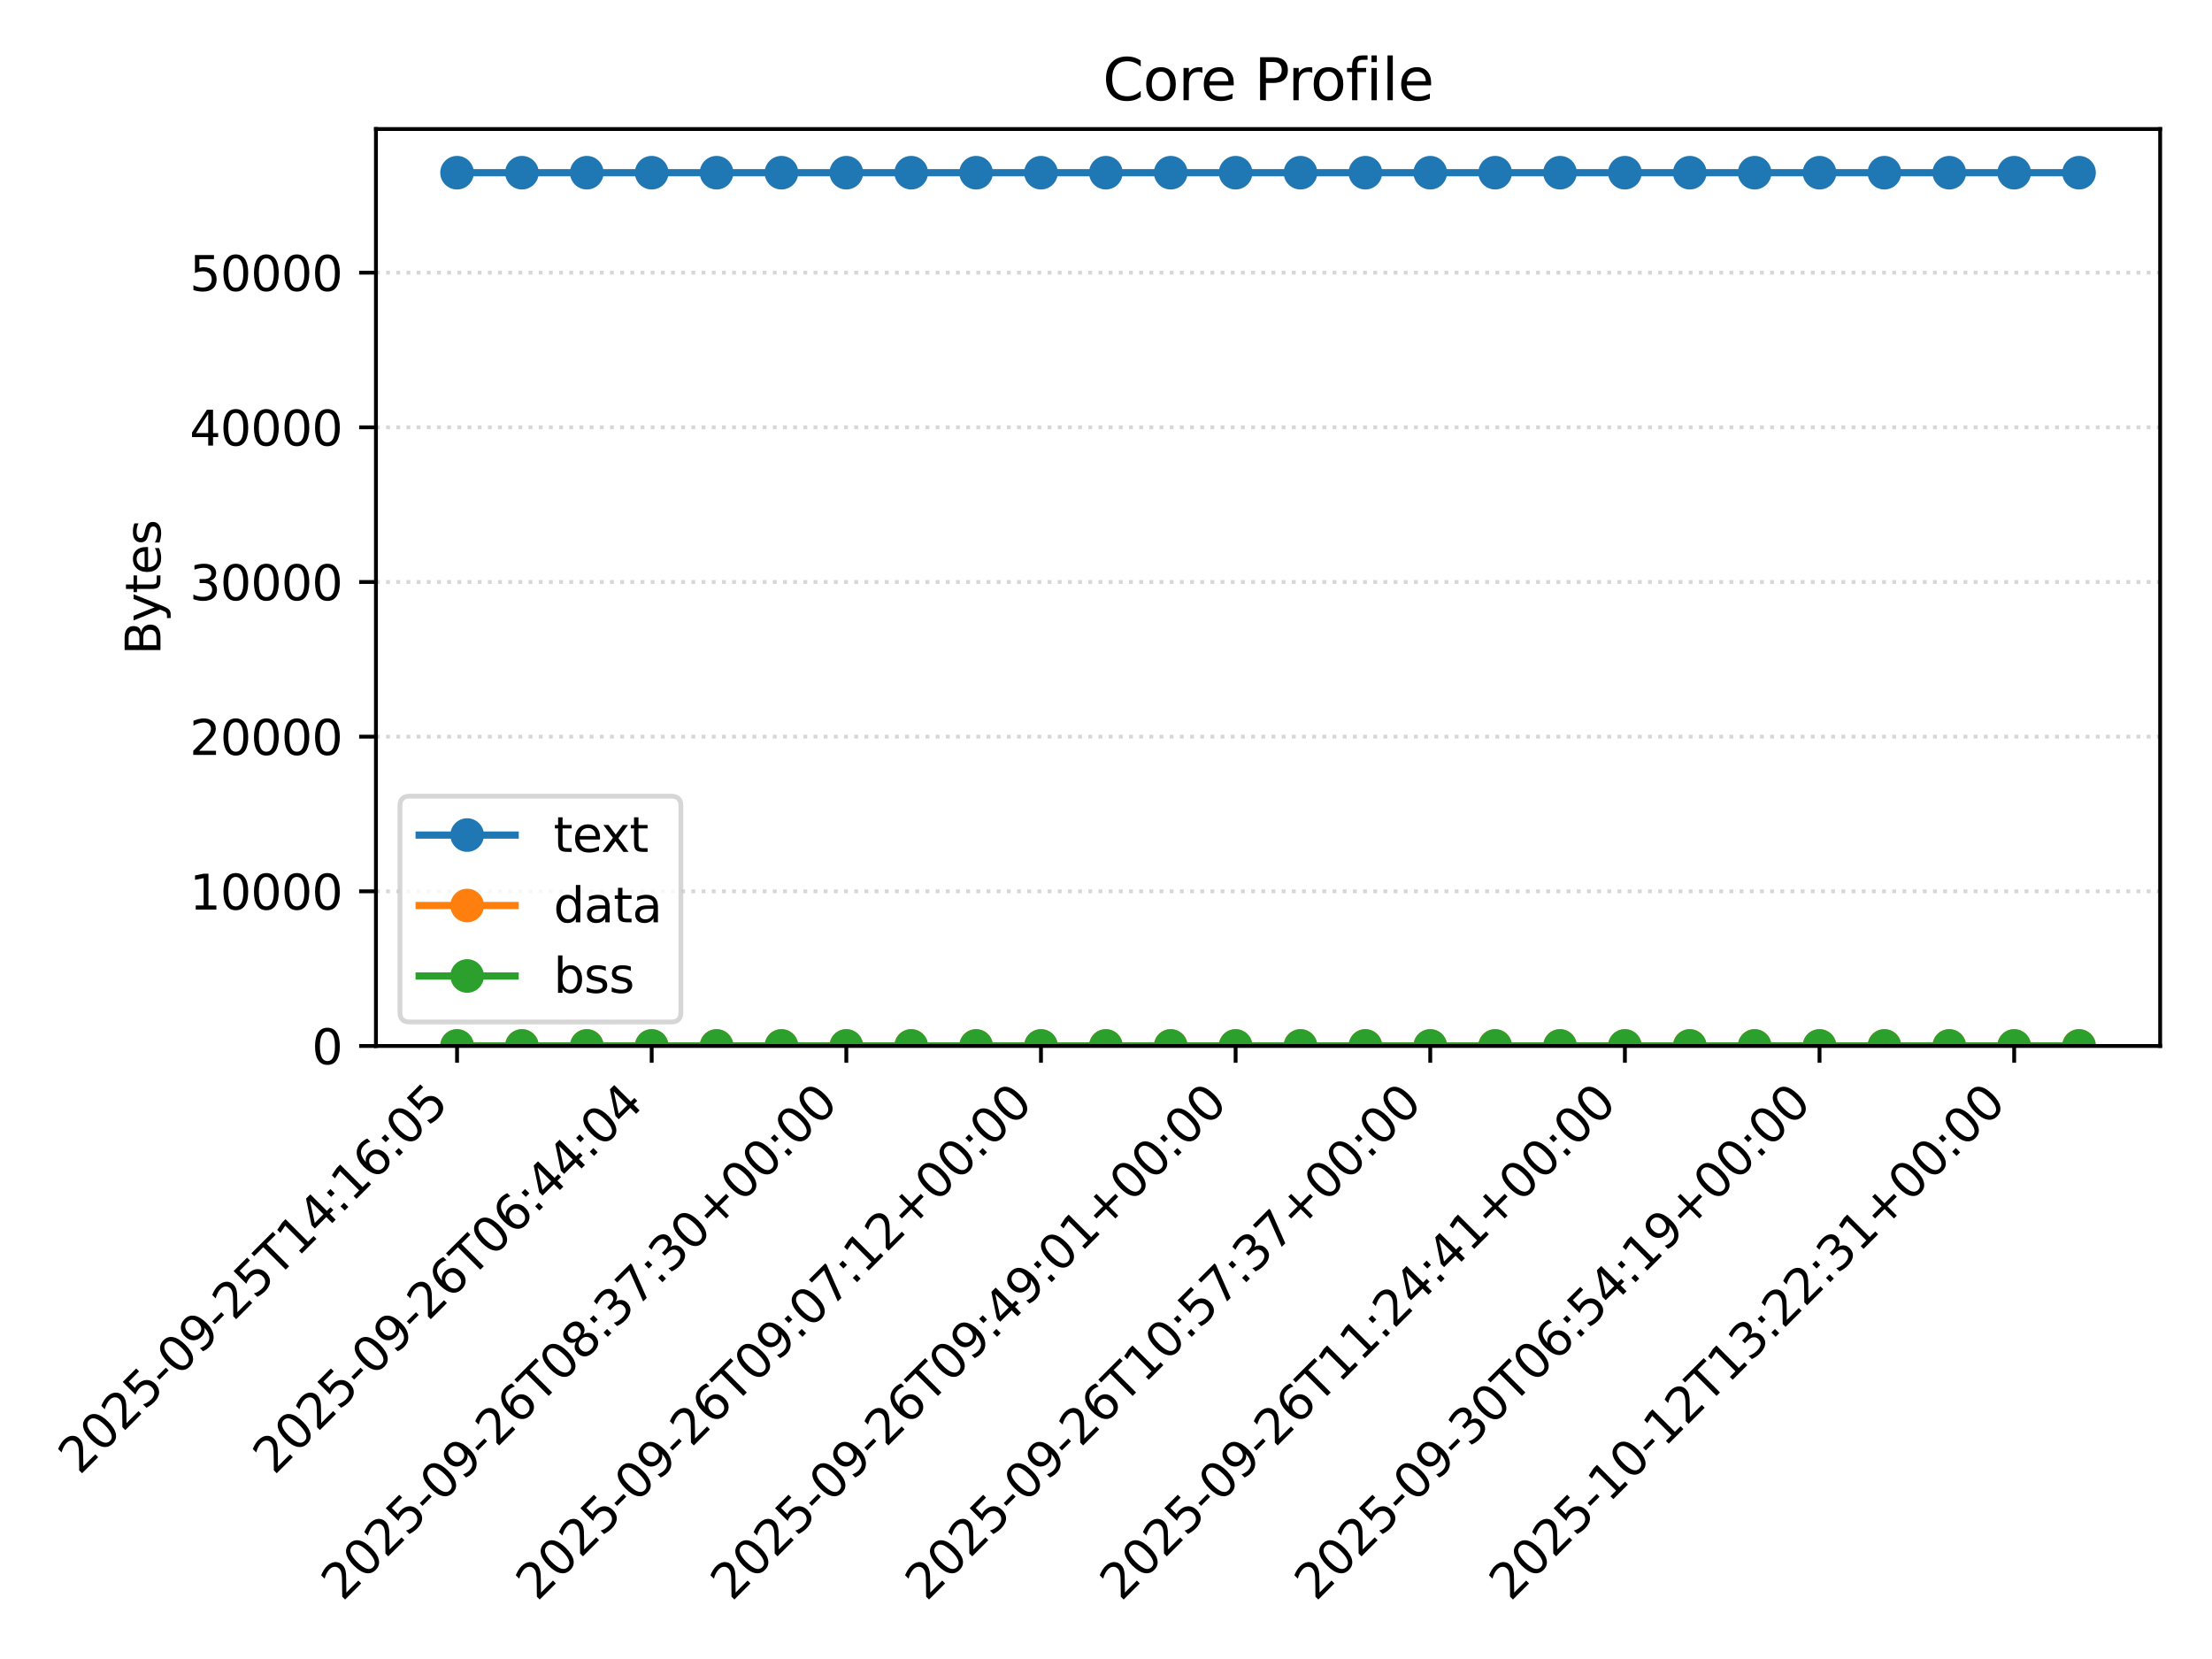 <?xml version="1.0" encoding="utf-8" standalone="no"?>
<!DOCTYPE svg PUBLIC "-//W3C//DTD SVG 1.1//EN"
  "http://www.w3.org/Graphics/SVG/1.1/DTD/svg11.dtd">
<svg xmlns:xlink="http://www.w3.org/1999/xlink" width="460.8pt" height="345.6pt" viewBox="0 0 460.8 345.6" xmlns="http://www.w3.org/2000/svg" version="1.1">
 <defs>
  <style type="text/css">*{stroke-linejoin: round; stroke-linecap: butt}</style>
 </defs>
 <g id="figure_1">
  <g id="patch_1">
   <path d="M 0 345.6 
L 460.8 345.6 
L 460.8 0 
L 0 0 
z
" style="fill: #ffffff"/>
  </g>
  <g id="axes_1">
   <g id="patch_2">
    <path d="M 78.317 217.894 
L 450 217.894 
L 450 26.88 
L 78.317 26.88 
z
" style="fill: #ffffff"/>
   </g>
   <g id="matplotlib.axis_1">
    <g id="xtick_1">
     <g id="line2d_1">
      <defs>
       <path id="mfecb066261" d="M 0 0 
L 0 3.5 
" style="stroke: #000000; stroke-width: 0.8"/>
      </defs>
      <g>
       <use xlink:href="#mfecb066261" x="95.212" y="217.894" style="stroke: #000000; stroke-width: 0.8"/>
      </g>
     </g>
     <g id="text_1">
      <!-- 2025-09-25T14:16:05 -->
      <g transform="translate(16.57 307.438) rotate(-45) scale(0.1 -0.1)">
       <defs>
        <path id="DejaVuSans-32" d="M 1228 531 
L 3431 531 
L 3431 0 
L 469 0 
L 469 531 
Q 828 903 1448 1529 
Q 2069 2156 2228 2338 
Q 2531 2678 2651 2914 
Q 2772 3150 2772 3378 
Q 2772 3750 2511 3984 
Q 2250 4219 1831 4219 
Q 1534 4219 1204 4116 
Q 875 4013 500 3803 
L 500 4441 
Q 881 4594 1212 4672 
Q 1544 4750 1819 4750 
Q 2544 4750 2975 4387 
Q 3406 4025 3406 3419 
Q 3406 3131 3298 2873 
Q 3191 2616 2906 2266 
Q 2828 2175 2409 1742 
Q 1991 1309 1228 531 
z
" transform="scale(0.016)"/>
        <path id="DejaVuSans-30" d="M 2034 4250 
Q 1547 4250 1301 3770 
Q 1056 3291 1056 2328 
Q 1056 1369 1301 889 
Q 1547 409 2034 409 
Q 2525 409 2770 889 
Q 3016 1369 3016 2328 
Q 3016 3291 2770 3770 
Q 2525 4250 2034 4250 
z
M 2034 4750 
Q 2819 4750 3233 4129 
Q 3647 3509 3647 2328 
Q 3647 1150 3233 529 
Q 2819 -91 2034 -91 
Q 1250 -91 836 529 
Q 422 1150 422 2328 
Q 422 3509 836 4129 
Q 1250 4750 2034 4750 
z
" transform="scale(0.016)"/>
        <path id="DejaVuSans-35" d="M 691 4666 
L 3169 4666 
L 3169 4134 
L 1269 4134 
L 1269 2991 
Q 1406 3038 1543 3061 
Q 1681 3084 1819 3084 
Q 2600 3084 3056 2656 
Q 3513 2228 3513 1497 
Q 3513 744 3044 326 
Q 2575 -91 1722 -91 
Q 1428 -91 1123 -41 
Q 819 9 494 109 
L 494 744 
Q 775 591 1075 516 
Q 1375 441 1709 441 
Q 2250 441 2565 725 
Q 2881 1009 2881 1497 
Q 2881 1984 2565 2268 
Q 2250 2553 1709 2553 
Q 1456 2553 1204 2497 
Q 953 2441 691 2322 
L 691 4666 
z
" transform="scale(0.016)"/>
        <path id="DejaVuSans-2d" d="M 313 2009 
L 1997 2009 
L 1997 1497 
L 313 1497 
L 313 2009 
z
" transform="scale(0.016)"/>
        <path id="DejaVuSans-39" d="M 703 97 
L 703 672 
Q 941 559 1184 500 
Q 1428 441 1663 441 
Q 2288 441 2617 861 
Q 2947 1281 2994 2138 
Q 2813 1869 2534 1725 
Q 2256 1581 1919 1581 
Q 1219 1581 811 2004 
Q 403 2428 403 3163 
Q 403 3881 828 4315 
Q 1253 4750 1959 4750 
Q 2769 4750 3195 4129 
Q 3622 3509 3622 2328 
Q 3622 1225 3098 567 
Q 2575 -91 1691 -91 
Q 1453 -91 1209 -44 
Q 966 3 703 97 
z
M 1959 2075 
Q 2384 2075 2632 2365 
Q 2881 2656 2881 3163 
Q 2881 3666 2632 3958 
Q 2384 4250 1959 4250 
Q 1534 4250 1286 3958 
Q 1038 3666 1038 3163 
Q 1038 2656 1286 2365 
Q 1534 2075 1959 2075 
z
" transform="scale(0.016)"/>
        <path id="DejaVuSans-54" d="M -19 4666 
L 3928 4666 
L 3928 4134 
L 2272 4134 
L 2272 0 
L 1638 0 
L 1638 4134 
L -19 4134 
L -19 4666 
z
" transform="scale(0.016)"/>
        <path id="DejaVuSans-31" d="M 794 531 
L 1825 531 
L 1825 4091 
L 703 3866 
L 703 4441 
L 1819 4666 
L 2450 4666 
L 2450 531 
L 3481 531 
L 3481 0 
L 794 0 
L 794 531 
z
" transform="scale(0.016)"/>
        <path id="DejaVuSans-34" d="M 2419 4116 
L 825 1625 
L 2419 1625 
L 2419 4116 
z
M 2253 4666 
L 3047 4666 
L 3047 1625 
L 3713 1625 
L 3713 1100 
L 3047 1100 
L 3047 0 
L 2419 0 
L 2419 1100 
L 313 1100 
L 313 1709 
L 2253 4666 
z
" transform="scale(0.016)"/>
        <path id="DejaVuSans-3a" d="M 750 794 
L 1409 794 
L 1409 0 
L 750 0 
L 750 794 
z
M 750 3309 
L 1409 3309 
L 1409 2516 
L 750 2516 
L 750 3309 
z
" transform="scale(0.016)"/>
        <path id="DejaVuSans-36" d="M 2113 2584 
Q 1688 2584 1439 2293 
Q 1191 2003 1191 1497 
Q 1191 994 1439 701 
Q 1688 409 2113 409 
Q 2538 409 2786 701 
Q 3034 994 3034 1497 
Q 3034 2003 2786 2293 
Q 2538 2584 2113 2584 
z
M 3366 4563 
L 3366 3988 
Q 3128 4100 2886 4159 
Q 2644 4219 2406 4219 
Q 1781 4219 1451 3797 
Q 1122 3375 1075 2522 
Q 1259 2794 1537 2939 
Q 1816 3084 2150 3084 
Q 2853 3084 3261 2657 
Q 3669 2231 3669 1497 
Q 3669 778 3244 343 
Q 2819 -91 2113 -91 
Q 1303 -91 875 529 
Q 447 1150 447 2328 
Q 447 3434 972 4092 
Q 1497 4750 2381 4750 
Q 2619 4750 2861 4703 
Q 3103 4656 3366 4563 
z
" transform="scale(0.016)"/>
       </defs>
       <use xlink:href="#DejaVuSans-32"/>
       <use xlink:href="#DejaVuSans-30" transform="translate(63.623 0)"/>
       <use xlink:href="#DejaVuSans-32" transform="translate(127.246 0)"/>
       <use xlink:href="#DejaVuSans-35" transform="translate(190.869 0)"/>
       <use xlink:href="#DejaVuSans-2d" transform="translate(254.492 0)"/>
       <use xlink:href="#DejaVuSans-30" transform="translate(290.576 0)"/>
       <use xlink:href="#DejaVuSans-39" transform="translate(354.199 0)"/>
       <use xlink:href="#DejaVuSans-2d" transform="translate(417.822 0)"/>
       <use xlink:href="#DejaVuSans-32" transform="translate(453.906 0)"/>
       <use xlink:href="#DejaVuSans-35" transform="translate(517.529 0)"/>
       <use xlink:href="#DejaVuSans-54" transform="translate(581.152 0)"/>
       <use xlink:href="#DejaVuSans-31" transform="translate(642.236 0)"/>
       <use xlink:href="#DejaVuSans-34" transform="translate(705.859 0)"/>
       <use xlink:href="#DejaVuSans-3a" transform="translate(769.482 0)"/>
       <use xlink:href="#DejaVuSans-31" transform="translate(803.174 0)"/>
       <use xlink:href="#DejaVuSans-36" transform="translate(866.797 0)"/>
       <use xlink:href="#DejaVuSans-3a" transform="translate(930.42 0)"/>
       <use xlink:href="#DejaVuSans-30" transform="translate(964.111 0)"/>
       <use xlink:href="#DejaVuSans-35" transform="translate(1027.734 0)"/>
      </g>
     </g>
    </g>
    <g id="xtick_2">
     <g id="line2d_2">
      <g>
       <use xlink:href="#mfecb066261" x="135.759" y="217.894" style="stroke: #000000; stroke-width: 0.8"/>
      </g>
     </g>
     <g id="text_2">
      <!-- 2025-09-26T06:44:04 -->
      <g transform="translate(57.118 307.438) rotate(-45) scale(0.1 -0.1)">
       <use xlink:href="#DejaVuSans-32"/>
       <use xlink:href="#DejaVuSans-30" transform="translate(63.623 0)"/>
       <use xlink:href="#DejaVuSans-32" transform="translate(127.246 0)"/>
       <use xlink:href="#DejaVuSans-35" transform="translate(190.869 0)"/>
       <use xlink:href="#DejaVuSans-2d" transform="translate(254.492 0)"/>
       <use xlink:href="#DejaVuSans-30" transform="translate(290.576 0)"/>
       <use xlink:href="#DejaVuSans-39" transform="translate(354.199 0)"/>
       <use xlink:href="#DejaVuSans-2d" transform="translate(417.822 0)"/>
       <use xlink:href="#DejaVuSans-32" transform="translate(453.906 0)"/>
       <use xlink:href="#DejaVuSans-36" transform="translate(517.529 0)"/>
       <use xlink:href="#DejaVuSans-54" transform="translate(581.152 0)"/>
       <use xlink:href="#DejaVuSans-30" transform="translate(642.236 0)"/>
       <use xlink:href="#DejaVuSans-36" transform="translate(705.859 0)"/>
       <use xlink:href="#DejaVuSans-3a" transform="translate(769.482 0)"/>
       <use xlink:href="#DejaVuSans-34" transform="translate(803.174 0)"/>
       <use xlink:href="#DejaVuSans-34" transform="translate(866.797 0)"/>
       <use xlink:href="#DejaVuSans-3a" transform="translate(930.42 0)"/>
       <use xlink:href="#DejaVuSans-30" transform="translate(964.111 0)"/>
       <use xlink:href="#DejaVuSans-34" transform="translate(1027.734 0)"/>
      </g>
     </g>
    </g>
    <g id="xtick_3">
     <g id="line2d_3">
      <g>
       <use xlink:href="#mfecb066261" x="176.306" y="217.894" style="stroke: #000000; stroke-width: 0.8"/>
      </g>
     </g>
     <g id="text_3">
      <!-- 2025-09-26T08:37:30+00:00 -->
      <g transform="translate(71.362 333.741) rotate(-45) scale(0.1 -0.1)">
       <defs>
        <path id="DejaVuSans-38" d="M 2034 2216 
Q 1584 2216 1326 1975 
Q 1069 1734 1069 1313 
Q 1069 891 1326 650 
Q 1584 409 2034 409 
Q 2484 409 2743 651 
Q 3003 894 3003 1313 
Q 3003 1734 2745 1975 
Q 2488 2216 2034 2216 
z
M 1403 2484 
Q 997 2584 770 2862 
Q 544 3141 544 3541 
Q 544 4100 942 4425 
Q 1341 4750 2034 4750 
Q 2731 4750 3128 4425 
Q 3525 4100 3525 3541 
Q 3525 3141 3298 2862 
Q 3072 2584 2669 2484 
Q 3125 2378 3379 2068 
Q 3634 1759 3634 1313 
Q 3634 634 3220 271 
Q 2806 -91 2034 -91 
Q 1263 -91 848 271 
Q 434 634 434 1313 
Q 434 1759 690 2068 
Q 947 2378 1403 2484 
z
M 1172 3481 
Q 1172 3119 1398 2916 
Q 1625 2713 2034 2713 
Q 2441 2713 2670 2916 
Q 2900 3119 2900 3481 
Q 2900 3844 2670 4047 
Q 2441 4250 2034 4250 
Q 1625 4250 1398 4047 
Q 1172 3844 1172 3481 
z
" transform="scale(0.016)"/>
        <path id="DejaVuSans-33" d="M 2597 2516 
Q 3050 2419 3304 2112 
Q 3559 1806 3559 1356 
Q 3559 666 3084 287 
Q 2609 -91 1734 -91 
Q 1441 -91 1130 -33 
Q 819 25 488 141 
L 488 750 
Q 750 597 1062 519 
Q 1375 441 1716 441 
Q 2309 441 2620 675 
Q 2931 909 2931 1356 
Q 2931 1769 2642 2001 
Q 2353 2234 1838 2234 
L 1294 2234 
L 1294 2753 
L 1863 2753 
Q 2328 2753 2575 2939 
Q 2822 3125 2822 3475 
Q 2822 3834 2567 4026 
Q 2313 4219 1838 4219 
Q 1578 4219 1281 4162 
Q 984 4106 628 3988 
L 628 4550 
Q 988 4650 1302 4700 
Q 1616 4750 1894 4750 
Q 2613 4750 3031 4423 
Q 3450 4097 3450 3541 
Q 3450 3153 3228 2886 
Q 3006 2619 2597 2516 
z
" transform="scale(0.016)"/>
        <path id="DejaVuSans-37" d="M 525 4666 
L 3525 4666 
L 3525 4397 
L 1831 0 
L 1172 0 
L 2766 4134 
L 525 4134 
L 525 4666 
z
" transform="scale(0.016)"/>
        <path id="DejaVuSans-2b" d="M 2944 4013 
L 2944 2272 
L 4684 2272 
L 4684 1741 
L 2944 1741 
L 2944 0 
L 2419 0 
L 2419 1741 
L 678 1741 
L 678 2272 
L 2419 2272 
L 2419 4013 
L 2944 4013 
z
" transform="scale(0.016)"/>
       </defs>
       <use xlink:href="#DejaVuSans-32"/>
       <use xlink:href="#DejaVuSans-30" transform="translate(63.623 0)"/>
       <use xlink:href="#DejaVuSans-32" transform="translate(127.246 0)"/>
       <use xlink:href="#DejaVuSans-35" transform="translate(190.869 0)"/>
       <use xlink:href="#DejaVuSans-2d" transform="translate(254.492 0)"/>
       <use xlink:href="#DejaVuSans-30" transform="translate(290.576 0)"/>
       <use xlink:href="#DejaVuSans-39" transform="translate(354.199 0)"/>
       <use xlink:href="#DejaVuSans-2d" transform="translate(417.822 0)"/>
       <use xlink:href="#DejaVuSans-32" transform="translate(453.906 0)"/>
       <use xlink:href="#DejaVuSans-36" transform="translate(517.529 0)"/>
       <use xlink:href="#DejaVuSans-54" transform="translate(581.152 0)"/>
       <use xlink:href="#DejaVuSans-30" transform="translate(642.236 0)"/>
       <use xlink:href="#DejaVuSans-38" transform="translate(705.859 0)"/>
       <use xlink:href="#DejaVuSans-3a" transform="translate(769.482 0)"/>
       <use xlink:href="#DejaVuSans-33" transform="translate(803.174 0)"/>
       <use xlink:href="#DejaVuSans-37" transform="translate(866.797 0)"/>
       <use xlink:href="#DejaVuSans-3a" transform="translate(930.42 0)"/>
       <use xlink:href="#DejaVuSans-33" transform="translate(964.111 0)"/>
       <use xlink:href="#DejaVuSans-30" transform="translate(1027.734 0)"/>
       <use xlink:href="#DejaVuSans-2b" transform="translate(1091.357 0)"/>
       <use xlink:href="#DejaVuSans-30" transform="translate(1175.146 0)"/>
       <use xlink:href="#DejaVuSans-30" transform="translate(1238.77 0)"/>
       <use xlink:href="#DejaVuSans-3a" transform="translate(1302.393 0)"/>
       <use xlink:href="#DejaVuSans-30" transform="translate(1336.084 0)"/>
       <use xlink:href="#DejaVuSans-30" transform="translate(1399.707 0)"/>
      </g>
     </g>
    </g>
    <g id="xtick_4">
     <g id="line2d_4">
      <g>
       <use xlink:href="#mfecb066261" x="216.853" y="217.894" style="stroke: #000000; stroke-width: 0.8"/>
      </g>
     </g>
     <g id="text_4">
      <!-- 2025-09-26T09:07:12+00:00 -->
      <g transform="translate(111.909 333.741) rotate(-45) scale(0.1 -0.1)">
       <use xlink:href="#DejaVuSans-32"/>
       <use xlink:href="#DejaVuSans-30" transform="translate(63.623 0)"/>
       <use xlink:href="#DejaVuSans-32" transform="translate(127.246 0)"/>
       <use xlink:href="#DejaVuSans-35" transform="translate(190.869 0)"/>
       <use xlink:href="#DejaVuSans-2d" transform="translate(254.492 0)"/>
       <use xlink:href="#DejaVuSans-30" transform="translate(290.576 0)"/>
       <use xlink:href="#DejaVuSans-39" transform="translate(354.199 0)"/>
       <use xlink:href="#DejaVuSans-2d" transform="translate(417.822 0)"/>
       <use xlink:href="#DejaVuSans-32" transform="translate(453.906 0)"/>
       <use xlink:href="#DejaVuSans-36" transform="translate(517.529 0)"/>
       <use xlink:href="#DejaVuSans-54" transform="translate(581.152 0)"/>
       <use xlink:href="#DejaVuSans-30" transform="translate(642.236 0)"/>
       <use xlink:href="#DejaVuSans-39" transform="translate(705.859 0)"/>
       <use xlink:href="#DejaVuSans-3a" transform="translate(769.482 0)"/>
       <use xlink:href="#DejaVuSans-30" transform="translate(803.174 0)"/>
       <use xlink:href="#DejaVuSans-37" transform="translate(866.797 0)"/>
       <use xlink:href="#DejaVuSans-3a" transform="translate(930.42 0)"/>
       <use xlink:href="#DejaVuSans-31" transform="translate(964.111 0)"/>
       <use xlink:href="#DejaVuSans-32" transform="translate(1027.734 0)"/>
       <use xlink:href="#DejaVuSans-2b" transform="translate(1091.357 0)"/>
       <use xlink:href="#DejaVuSans-30" transform="translate(1175.146 0)"/>
       <use xlink:href="#DejaVuSans-30" transform="translate(1238.77 0)"/>
       <use xlink:href="#DejaVuSans-3a" transform="translate(1302.393 0)"/>
       <use xlink:href="#DejaVuSans-30" transform="translate(1336.084 0)"/>
       <use xlink:href="#DejaVuSans-30" transform="translate(1399.707 0)"/>
      </g>
     </g>
    </g>
    <g id="xtick_5">
     <g id="line2d_5">
      <g>
       <use xlink:href="#mfecb066261" x="257.401" y="217.894" style="stroke: #000000; stroke-width: 0.8"/>
      </g>
     </g>
     <g id="text_5">
      <!-- 2025-09-26T09:49:01+00:00 -->
      <g transform="translate(152.456 333.741) rotate(-45) scale(0.1 -0.1)">
       <use xlink:href="#DejaVuSans-32"/>
       <use xlink:href="#DejaVuSans-30" transform="translate(63.623 0)"/>
       <use xlink:href="#DejaVuSans-32" transform="translate(127.246 0)"/>
       <use xlink:href="#DejaVuSans-35" transform="translate(190.869 0)"/>
       <use xlink:href="#DejaVuSans-2d" transform="translate(254.492 0)"/>
       <use xlink:href="#DejaVuSans-30" transform="translate(290.576 0)"/>
       <use xlink:href="#DejaVuSans-39" transform="translate(354.199 0)"/>
       <use xlink:href="#DejaVuSans-2d" transform="translate(417.822 0)"/>
       <use xlink:href="#DejaVuSans-32" transform="translate(453.906 0)"/>
       <use xlink:href="#DejaVuSans-36" transform="translate(517.529 0)"/>
       <use xlink:href="#DejaVuSans-54" transform="translate(581.152 0)"/>
       <use xlink:href="#DejaVuSans-30" transform="translate(642.236 0)"/>
       <use xlink:href="#DejaVuSans-39" transform="translate(705.859 0)"/>
       <use xlink:href="#DejaVuSans-3a" transform="translate(769.482 0)"/>
       <use xlink:href="#DejaVuSans-34" transform="translate(803.174 0)"/>
       <use xlink:href="#DejaVuSans-39" transform="translate(866.797 0)"/>
       <use xlink:href="#DejaVuSans-3a" transform="translate(930.42 0)"/>
       <use xlink:href="#DejaVuSans-30" transform="translate(964.111 0)"/>
       <use xlink:href="#DejaVuSans-31" transform="translate(1027.734 0)"/>
       <use xlink:href="#DejaVuSans-2b" transform="translate(1091.357 0)"/>
       <use xlink:href="#DejaVuSans-30" transform="translate(1175.146 0)"/>
       <use xlink:href="#DejaVuSans-30" transform="translate(1238.77 0)"/>
       <use xlink:href="#DejaVuSans-3a" transform="translate(1302.393 0)"/>
       <use xlink:href="#DejaVuSans-30" transform="translate(1336.084 0)"/>
       <use xlink:href="#DejaVuSans-30" transform="translate(1399.707 0)"/>
      </g>
     </g>
    </g>
    <g id="xtick_6">
     <g id="line2d_6">
      <g>
       <use xlink:href="#mfecb066261" x="297.948" y="217.894" style="stroke: #000000; stroke-width: 0.8"/>
      </g>
     </g>
     <g id="text_6">
      <!-- 2025-09-26T10:57:37+00:00 -->
      <g transform="translate(193.003 333.741) rotate(-45) scale(0.1 -0.1)">
       <use xlink:href="#DejaVuSans-32"/>
       <use xlink:href="#DejaVuSans-30" transform="translate(63.623 0)"/>
       <use xlink:href="#DejaVuSans-32" transform="translate(127.246 0)"/>
       <use xlink:href="#DejaVuSans-35" transform="translate(190.869 0)"/>
       <use xlink:href="#DejaVuSans-2d" transform="translate(254.492 0)"/>
       <use xlink:href="#DejaVuSans-30" transform="translate(290.576 0)"/>
       <use xlink:href="#DejaVuSans-39" transform="translate(354.199 0)"/>
       <use xlink:href="#DejaVuSans-2d" transform="translate(417.822 0)"/>
       <use xlink:href="#DejaVuSans-32" transform="translate(453.906 0)"/>
       <use xlink:href="#DejaVuSans-36" transform="translate(517.529 0)"/>
       <use xlink:href="#DejaVuSans-54" transform="translate(581.152 0)"/>
       <use xlink:href="#DejaVuSans-31" transform="translate(642.236 0)"/>
       <use xlink:href="#DejaVuSans-30" transform="translate(705.859 0)"/>
       <use xlink:href="#DejaVuSans-3a" transform="translate(769.482 0)"/>
       <use xlink:href="#DejaVuSans-35" transform="translate(803.174 0)"/>
       <use xlink:href="#DejaVuSans-37" transform="translate(866.797 0)"/>
       <use xlink:href="#DejaVuSans-3a" transform="translate(930.42 0)"/>
       <use xlink:href="#DejaVuSans-33" transform="translate(964.111 0)"/>
       <use xlink:href="#DejaVuSans-37" transform="translate(1027.734 0)"/>
       <use xlink:href="#DejaVuSans-2b" transform="translate(1091.357 0)"/>
       <use xlink:href="#DejaVuSans-30" transform="translate(1175.146 0)"/>
       <use xlink:href="#DejaVuSans-30" transform="translate(1238.77 0)"/>
       <use xlink:href="#DejaVuSans-3a" transform="translate(1302.393 0)"/>
       <use xlink:href="#DejaVuSans-30" transform="translate(1336.084 0)"/>
       <use xlink:href="#DejaVuSans-30" transform="translate(1399.707 0)"/>
      </g>
     </g>
    </g>
    <g id="xtick_7">
     <g id="line2d_7">
      <g>
       <use xlink:href="#mfecb066261" x="338.495" y="217.894" style="stroke: #000000; stroke-width: 0.8"/>
      </g>
     </g>
     <g id="text_7">
      <!-- 2025-09-26T11:24:41+00:00 -->
      <g transform="translate(233.551 333.741) rotate(-45) scale(0.1 -0.1)">
       <use xlink:href="#DejaVuSans-32"/>
       <use xlink:href="#DejaVuSans-30" transform="translate(63.623 0)"/>
       <use xlink:href="#DejaVuSans-32" transform="translate(127.246 0)"/>
       <use xlink:href="#DejaVuSans-35" transform="translate(190.869 0)"/>
       <use xlink:href="#DejaVuSans-2d" transform="translate(254.492 0)"/>
       <use xlink:href="#DejaVuSans-30" transform="translate(290.576 0)"/>
       <use xlink:href="#DejaVuSans-39" transform="translate(354.199 0)"/>
       <use xlink:href="#DejaVuSans-2d" transform="translate(417.822 0)"/>
       <use xlink:href="#DejaVuSans-32" transform="translate(453.906 0)"/>
       <use xlink:href="#DejaVuSans-36" transform="translate(517.529 0)"/>
       <use xlink:href="#DejaVuSans-54" transform="translate(581.152 0)"/>
       <use xlink:href="#DejaVuSans-31" transform="translate(642.236 0)"/>
       <use xlink:href="#DejaVuSans-31" transform="translate(705.859 0)"/>
       <use xlink:href="#DejaVuSans-3a" transform="translate(769.482 0)"/>
       <use xlink:href="#DejaVuSans-32" transform="translate(803.174 0)"/>
       <use xlink:href="#DejaVuSans-34" transform="translate(866.797 0)"/>
       <use xlink:href="#DejaVuSans-3a" transform="translate(930.42 0)"/>
       <use xlink:href="#DejaVuSans-34" transform="translate(964.111 0)"/>
       <use xlink:href="#DejaVuSans-31" transform="translate(1027.734 0)"/>
       <use xlink:href="#DejaVuSans-2b" transform="translate(1091.357 0)"/>
       <use xlink:href="#DejaVuSans-30" transform="translate(1175.146 0)"/>
       <use xlink:href="#DejaVuSans-30" transform="translate(1238.77 0)"/>
       <use xlink:href="#DejaVuSans-3a" transform="translate(1302.393 0)"/>
       <use xlink:href="#DejaVuSans-30" transform="translate(1336.084 0)"/>
       <use xlink:href="#DejaVuSans-30" transform="translate(1399.707 0)"/>
      </g>
     </g>
    </g>
    <g id="xtick_8">
     <g id="line2d_8">
      <g>
       <use xlink:href="#mfecb066261" x="379.042" y="217.894" style="stroke: #000000; stroke-width: 0.8"/>
      </g>
     </g>
     <g id="text_8">
      <!-- 2025-09-30T06:54:19+00:00 -->
      <g transform="translate(274.098 333.741) rotate(-45) scale(0.1 -0.1)">
       <use xlink:href="#DejaVuSans-32"/>
       <use xlink:href="#DejaVuSans-30" transform="translate(63.623 0)"/>
       <use xlink:href="#DejaVuSans-32" transform="translate(127.246 0)"/>
       <use xlink:href="#DejaVuSans-35" transform="translate(190.869 0)"/>
       <use xlink:href="#DejaVuSans-2d" transform="translate(254.492 0)"/>
       <use xlink:href="#DejaVuSans-30" transform="translate(290.576 0)"/>
       <use xlink:href="#DejaVuSans-39" transform="translate(354.199 0)"/>
       <use xlink:href="#DejaVuSans-2d" transform="translate(417.822 0)"/>
       <use xlink:href="#DejaVuSans-33" transform="translate(453.906 0)"/>
       <use xlink:href="#DejaVuSans-30" transform="translate(517.529 0)"/>
       <use xlink:href="#DejaVuSans-54" transform="translate(581.152 0)"/>
       <use xlink:href="#DejaVuSans-30" transform="translate(642.236 0)"/>
       <use xlink:href="#DejaVuSans-36" transform="translate(705.859 0)"/>
       <use xlink:href="#DejaVuSans-3a" transform="translate(769.482 0)"/>
       <use xlink:href="#DejaVuSans-35" transform="translate(803.174 0)"/>
       <use xlink:href="#DejaVuSans-34" transform="translate(866.797 0)"/>
       <use xlink:href="#DejaVuSans-3a" transform="translate(930.42 0)"/>
       <use xlink:href="#DejaVuSans-31" transform="translate(964.111 0)"/>
       <use xlink:href="#DejaVuSans-39" transform="translate(1027.734 0)"/>
       <use xlink:href="#DejaVuSans-2b" transform="translate(1091.357 0)"/>
       <use xlink:href="#DejaVuSans-30" transform="translate(1175.146 0)"/>
       <use xlink:href="#DejaVuSans-30" transform="translate(1238.77 0)"/>
       <use xlink:href="#DejaVuSans-3a" transform="translate(1302.393 0)"/>
       <use xlink:href="#DejaVuSans-30" transform="translate(1336.084 0)"/>
       <use xlink:href="#DejaVuSans-30" transform="translate(1399.707 0)"/>
      </g>
     </g>
    </g>
    <g id="xtick_9">
     <g id="line2d_9">
      <g>
       <use xlink:href="#mfecb066261" x="419.59" y="217.894" style="stroke: #000000; stroke-width: 0.8"/>
      </g>
     </g>
     <g id="text_9">
      <!-- 2025-10-12T13:22:31+00:00 -->
      <g transform="translate(314.645 333.741) rotate(-45) scale(0.1 -0.1)">
       <use xlink:href="#DejaVuSans-32"/>
       <use xlink:href="#DejaVuSans-30" transform="translate(63.623 0)"/>
       <use xlink:href="#DejaVuSans-32" transform="translate(127.246 0)"/>
       <use xlink:href="#DejaVuSans-35" transform="translate(190.869 0)"/>
       <use xlink:href="#DejaVuSans-2d" transform="translate(254.492 0)"/>
       <use xlink:href="#DejaVuSans-31" transform="translate(290.576 0)"/>
       <use xlink:href="#DejaVuSans-30" transform="translate(354.199 0)"/>
       <use xlink:href="#DejaVuSans-2d" transform="translate(417.822 0)"/>
       <use xlink:href="#DejaVuSans-31" transform="translate(453.906 0)"/>
       <use xlink:href="#DejaVuSans-32" transform="translate(517.529 0)"/>
       <use xlink:href="#DejaVuSans-54" transform="translate(581.152 0)"/>
       <use xlink:href="#DejaVuSans-31" transform="translate(642.236 0)"/>
       <use xlink:href="#DejaVuSans-33" transform="translate(705.859 0)"/>
       <use xlink:href="#DejaVuSans-3a" transform="translate(769.482 0)"/>
       <use xlink:href="#DejaVuSans-32" transform="translate(803.174 0)"/>
       <use xlink:href="#DejaVuSans-32" transform="translate(866.797 0)"/>
       <use xlink:href="#DejaVuSans-3a" transform="translate(930.42 0)"/>
       <use xlink:href="#DejaVuSans-33" transform="translate(964.111 0)"/>
       <use xlink:href="#DejaVuSans-31" transform="translate(1027.734 0)"/>
       <use xlink:href="#DejaVuSans-2b" transform="translate(1091.357 0)"/>
       <use xlink:href="#DejaVuSans-30" transform="translate(1175.146 0)"/>
       <use xlink:href="#DejaVuSans-30" transform="translate(1238.77 0)"/>
       <use xlink:href="#DejaVuSans-3a" transform="translate(1302.393 0)"/>
       <use xlink:href="#DejaVuSans-30" transform="translate(1336.084 0)"/>
       <use xlink:href="#DejaVuSans-30" transform="translate(1399.707 0)"/>
      </g>
     </g>
    </g>
   </g>
   <g id="matplotlib.axis_2">
    <g id="ytick_1">
     <g id="line2d_10">
      <path d="M 78.317 217.894 
L 450 217.894 
" clip-path="url(#pbc6b14c893)" style="fill: none; stroke-dasharray: 0.8,1.32; stroke-dashoffset: 0; stroke: #b0b0b0; stroke-opacity: 0.5; stroke-width: 0.8"/>
     </g>
     <g id="line2d_11">
      <defs>
       <path id="m76e9ab114f" d="M 0 0 
L -3.5 0 
" style="stroke: #000000; stroke-width: 0.8"/>
      </defs>
      <g>
       <use xlink:href="#m76e9ab114f" x="78.317" y="217.894" style="stroke: #000000; stroke-width: 0.8"/>
      </g>
     </g>
     <g id="text_10">
      <!-- 0 -->
      <g transform="translate(64.954 221.694) scale(0.1 -0.1)">
       <use xlink:href="#DejaVuSans-30"/>
      </g>
     </g>
    </g>
    <g id="ytick_2">
     <g id="line2d_12">
      <path d="M 78.317 185.676 
L 450 185.676 
" clip-path="url(#pbc6b14c893)" style="fill: none; stroke-dasharray: 0.8,1.32; stroke-dashoffset: 0; stroke: #b0b0b0; stroke-opacity: 0.5; stroke-width: 0.8"/>
     </g>
     <g id="line2d_13">
      <g>
       <use xlink:href="#m76e9ab114f" x="78.317" y="185.676" style="stroke: #000000; stroke-width: 0.8"/>
      </g>
     </g>
     <g id="text_11">
      <!-- 10000 -->
      <g transform="translate(39.505 189.475) scale(0.1 -0.1)">
       <use xlink:href="#DejaVuSans-31"/>
       <use xlink:href="#DejaVuSans-30" transform="translate(63.623 0)"/>
       <use xlink:href="#DejaVuSans-30" transform="translate(127.246 0)"/>
       <use xlink:href="#DejaVuSans-30" transform="translate(190.869 0)"/>
       <use xlink:href="#DejaVuSans-30" transform="translate(254.492 0)"/>
      </g>
     </g>
    </g>
    <g id="ytick_3">
     <g id="line2d_14">
      <path d="M 78.317 153.457 
L 450 153.457 
" clip-path="url(#pbc6b14c893)" style="fill: none; stroke-dasharray: 0.8,1.32; stroke-dashoffset: 0; stroke: #b0b0b0; stroke-opacity: 0.5; stroke-width: 0.8"/>
     </g>
     <g id="line2d_15">
      <g>
       <use xlink:href="#m76e9ab114f" x="78.317" y="153.457" style="stroke: #000000; stroke-width: 0.8"/>
      </g>
     </g>
     <g id="text_12">
      <!-- 20000 -->
      <g transform="translate(39.505 157.257) scale(0.1 -0.1)">
       <use xlink:href="#DejaVuSans-32"/>
       <use xlink:href="#DejaVuSans-30" transform="translate(63.623 0)"/>
       <use xlink:href="#DejaVuSans-30" transform="translate(127.246 0)"/>
       <use xlink:href="#DejaVuSans-30" transform="translate(190.869 0)"/>
       <use xlink:href="#DejaVuSans-30" transform="translate(254.492 0)"/>
      </g>
     </g>
    </g>
    <g id="ytick_4">
     <g id="line2d_16">
      <path d="M 78.317 121.239 
L 450 121.239 
" clip-path="url(#pbc6b14c893)" style="fill: none; stroke-dasharray: 0.8,1.32; stroke-dashoffset: 0; stroke: #b0b0b0; stroke-opacity: 0.5; stroke-width: 0.8"/>
     </g>
     <g id="line2d_17">
      <g>
       <use xlink:href="#m76e9ab114f" x="78.317" y="121.239" style="stroke: #000000; stroke-width: 0.8"/>
      </g>
     </g>
     <g id="text_13">
      <!-- 30000 -->
      <g transform="translate(39.505 125.038) scale(0.1 -0.1)">
       <use xlink:href="#DejaVuSans-33"/>
       <use xlink:href="#DejaVuSans-30" transform="translate(63.623 0)"/>
       <use xlink:href="#DejaVuSans-30" transform="translate(127.246 0)"/>
       <use xlink:href="#DejaVuSans-30" transform="translate(190.869 0)"/>
       <use xlink:href="#DejaVuSans-30" transform="translate(254.492 0)"/>
      </g>
     </g>
    </g>
    <g id="ytick_5">
     <g id="line2d_18">
      <path d="M 78.317 89.02 
L 450 89.02 
" clip-path="url(#pbc6b14c893)" style="fill: none; stroke-dasharray: 0.8,1.32; stroke-dashoffset: 0; stroke: #b0b0b0; stroke-opacity: 0.5; stroke-width: 0.8"/>
     </g>
     <g id="line2d_19">
      <g>
       <use xlink:href="#m76e9ab114f" x="78.317" y="89.02" style="stroke: #000000; stroke-width: 0.8"/>
      </g>
     </g>
     <g id="text_14">
      <!-- 40000 -->
      <g transform="translate(39.505 92.82) scale(0.1 -0.1)">
       <use xlink:href="#DejaVuSans-34"/>
       <use xlink:href="#DejaVuSans-30" transform="translate(63.623 0)"/>
       <use xlink:href="#DejaVuSans-30" transform="translate(127.246 0)"/>
       <use xlink:href="#DejaVuSans-30" transform="translate(190.869 0)"/>
       <use xlink:href="#DejaVuSans-30" transform="translate(254.492 0)"/>
      </g>
     </g>
    </g>
    <g id="ytick_6">
     <g id="line2d_20">
      <path d="M 78.317 56.802 
L 450 56.802 
" clip-path="url(#pbc6b14c893)" style="fill: none; stroke-dasharray: 0.8,1.32; stroke-dashoffset: 0; stroke: #b0b0b0; stroke-opacity: 0.5; stroke-width: 0.8"/>
     </g>
     <g id="line2d_21">
      <g>
       <use xlink:href="#m76e9ab114f" x="78.317" y="56.802" style="stroke: #000000; stroke-width: 0.8"/>
      </g>
     </g>
     <g id="text_15">
      <!-- 50000 -->
      <g transform="translate(39.505 60.601) scale(0.1 -0.1)">
       <use xlink:href="#DejaVuSans-35"/>
       <use xlink:href="#DejaVuSans-30" transform="translate(63.623 0)"/>
       <use xlink:href="#DejaVuSans-30" transform="translate(127.246 0)"/>
       <use xlink:href="#DejaVuSans-30" transform="translate(190.869 0)"/>
       <use xlink:href="#DejaVuSans-30" transform="translate(254.492 0)"/>
      </g>
     </g>
    </g>
    <g id="text_16">
     <!-- Bytes -->
     <g transform="translate(33.425 136.418) rotate(-90) scale(0.1 -0.1)">
      <defs>
       <path id="DejaVuSans-42" d="M 1259 2228 
L 1259 519 
L 2272 519 
Q 2781 519 3026 730 
Q 3272 941 3272 1375 
Q 3272 1813 3026 2020 
Q 2781 2228 2272 2228 
L 1259 2228 
z
M 1259 4147 
L 1259 2741 
L 2194 2741 
Q 2656 2741 2882 2914 
Q 3109 3088 3109 3444 
Q 3109 3797 2882 3972 
Q 2656 4147 2194 4147 
L 1259 4147 
z
M 628 4666 
L 2241 4666 
Q 2963 4666 3353 4366 
Q 3744 4066 3744 3513 
Q 3744 3084 3544 2831 
Q 3344 2578 2956 2516 
Q 3422 2416 3680 2098 
Q 3938 1781 3938 1306 
Q 3938 681 3513 340 
Q 3088 0 2303 0 
L 628 0 
L 628 4666 
z
" transform="scale(0.016)"/>
       <path id="DejaVuSans-79" d="M 2059 -325 
Q 1816 -950 1584 -1140 
Q 1353 -1331 966 -1331 
L 506 -1331 
L 506 -850 
L 844 -850 
Q 1081 -850 1212 -737 
Q 1344 -625 1503 -206 
L 1606 56 
L 191 3500 
L 800 3500 
L 1894 763 
L 2988 3500 
L 3597 3500 
L 2059 -325 
z
" transform="scale(0.016)"/>
       <path id="DejaVuSans-74" d="M 1172 4494 
L 1172 3500 
L 2356 3500 
L 2356 3053 
L 1172 3053 
L 1172 1153 
Q 1172 725 1289 603 
Q 1406 481 1766 481 
L 2356 481 
L 2356 0 
L 1766 0 
Q 1100 0 847 248 
Q 594 497 594 1153 
L 594 3053 
L 172 3053 
L 172 3500 
L 594 3500 
L 594 4494 
L 1172 4494 
z
" transform="scale(0.016)"/>
       <path id="DejaVuSans-65" d="M 3597 1894 
L 3597 1613 
L 953 1613 
Q 991 1019 1311 708 
Q 1631 397 2203 397 
Q 2534 397 2845 478 
Q 3156 559 3463 722 
L 3463 178 
Q 3153 47 2828 -22 
Q 2503 -91 2169 -91 
Q 1331 -91 842 396 
Q 353 884 353 1716 
Q 353 2575 817 3079 
Q 1281 3584 2069 3584 
Q 2775 3584 3186 3129 
Q 3597 2675 3597 1894 
z
M 3022 2063 
Q 3016 2534 2758 2815 
Q 2500 3097 2075 3097 
Q 1594 3097 1305 2825 
Q 1016 2553 972 2059 
L 3022 2063 
z
" transform="scale(0.016)"/>
       <path id="DejaVuSans-73" d="M 2834 3397 
L 2834 2853 
Q 2591 2978 2328 3040 
Q 2066 3103 1784 3103 
Q 1356 3103 1142 2972 
Q 928 2841 928 2578 
Q 928 2378 1081 2264 
Q 1234 2150 1697 2047 
L 1894 2003 
Q 2506 1872 2764 1633 
Q 3022 1394 3022 966 
Q 3022 478 2636 193 
Q 2250 -91 1575 -91 
Q 1294 -91 989 -36 
Q 684 19 347 128 
L 347 722 
Q 666 556 975 473 
Q 1284 391 1588 391 
Q 1994 391 2212 530 
Q 2431 669 2431 922 
Q 2431 1156 2273 1281 
Q 2116 1406 1581 1522 
L 1381 1569 
Q 847 1681 609 1914 
Q 372 2147 372 2553 
Q 372 3047 722 3315 
Q 1072 3584 1716 3584 
Q 2034 3584 2315 3537 
Q 2597 3491 2834 3397 
z
" transform="scale(0.016)"/>
      </defs>
      <use xlink:href="#DejaVuSans-42"/>
      <use xlink:href="#DejaVuSans-79" transform="translate(68.604 0)"/>
      <use xlink:href="#DejaVuSans-74" transform="translate(127.783 0)"/>
      <use xlink:href="#DejaVuSans-65" transform="translate(166.992 0)"/>
      <use xlink:href="#DejaVuSans-73" transform="translate(228.516 0)"/>
     </g>
    </g>
   </g>
   <g id="line2d_22">
    <path d="M 95.212 35.976 
L 108.727 35.976 
L 122.243 35.976 
L 135.759 35.976 
L 149.275 35.976 
L 162.79 35.976 
L 176.306 35.976 
L 189.822 35.976 
L 203.338 35.976 
L 216.853 35.976 
L 230.369 35.976 
L 243.885 35.976 
L 257.401 35.976 
L 270.916 35.976 
L 284.432 35.976 
L 297.948 35.976 
L 311.464 35.976 
L 324.979 35.976 
L 338.495 35.976 
L 352.011 35.976 
L 365.527 35.976 
L 379.042 35.976 
L 392.558 35.976 
L 406.074 35.976 
L 419.59 35.976 
L 433.105 35.976 
" clip-path="url(#pbc6b14c893)" style="fill: none; stroke: #1f77b4; stroke-width: 1.5; stroke-linecap: square"/>
    <defs>
     <path id="mc0c3a24adf" d="M 0 3 
C 0.796 3 1.559 2.684 2.121 2.121 
C 2.684 1.559 3 0.796 3 0 
C 3 -0.796 2.684 -1.559 2.121 -2.121 
C 1.559 -2.684 0.796 -3 0 -3 
C -0.796 -3 -1.559 -2.684 -2.121 -2.121 
C -2.684 -1.559 -3 -0.796 -3 0 
C -3 0.796 -2.684 1.559 -2.121 2.121 
C -1.559 2.684 -0.796 3 0 3 
z
" style="stroke: #1f77b4"/>
    </defs>
    <g clip-path="url(#pbc6b14c893)">
     <use xlink:href="#mc0c3a24adf" x="95.212" y="35.976" style="fill: #1f77b4; stroke: #1f77b4"/>
     <use xlink:href="#mc0c3a24adf" x="108.727" y="35.976" style="fill: #1f77b4; stroke: #1f77b4"/>
     <use xlink:href="#mc0c3a24adf" x="122.243" y="35.976" style="fill: #1f77b4; stroke: #1f77b4"/>
     <use xlink:href="#mc0c3a24adf" x="135.759" y="35.976" style="fill: #1f77b4; stroke: #1f77b4"/>
     <use xlink:href="#mc0c3a24adf" x="149.275" y="35.976" style="fill: #1f77b4; stroke: #1f77b4"/>
     <use xlink:href="#mc0c3a24adf" x="162.79" y="35.976" style="fill: #1f77b4; stroke: #1f77b4"/>
     <use xlink:href="#mc0c3a24adf" x="176.306" y="35.976" style="fill: #1f77b4; stroke: #1f77b4"/>
     <use xlink:href="#mc0c3a24adf" x="189.822" y="35.976" style="fill: #1f77b4; stroke: #1f77b4"/>
     <use xlink:href="#mc0c3a24adf" x="203.338" y="35.976" style="fill: #1f77b4; stroke: #1f77b4"/>
     <use xlink:href="#mc0c3a24adf" x="216.853" y="35.976" style="fill: #1f77b4; stroke: #1f77b4"/>
     <use xlink:href="#mc0c3a24adf" x="230.369" y="35.976" style="fill: #1f77b4; stroke: #1f77b4"/>
     <use xlink:href="#mc0c3a24adf" x="243.885" y="35.976" style="fill: #1f77b4; stroke: #1f77b4"/>
     <use xlink:href="#mc0c3a24adf" x="257.401" y="35.976" style="fill: #1f77b4; stroke: #1f77b4"/>
     <use xlink:href="#mc0c3a24adf" x="270.916" y="35.976" style="fill: #1f77b4; stroke: #1f77b4"/>
     <use xlink:href="#mc0c3a24adf" x="284.432" y="35.976" style="fill: #1f77b4; stroke: #1f77b4"/>
     <use xlink:href="#mc0c3a24adf" x="297.948" y="35.976" style="fill: #1f77b4; stroke: #1f77b4"/>
     <use xlink:href="#mc0c3a24adf" x="311.464" y="35.976" style="fill: #1f77b4; stroke: #1f77b4"/>
     <use xlink:href="#mc0c3a24adf" x="324.979" y="35.976" style="fill: #1f77b4; stroke: #1f77b4"/>
     <use xlink:href="#mc0c3a24adf" x="338.495" y="35.976" style="fill: #1f77b4; stroke: #1f77b4"/>
     <use xlink:href="#mc0c3a24adf" x="352.011" y="35.976" style="fill: #1f77b4; stroke: #1f77b4"/>
     <use xlink:href="#mc0c3a24adf" x="365.527" y="35.976" style="fill: #1f77b4; stroke: #1f77b4"/>
     <use xlink:href="#mc0c3a24adf" x="379.042" y="35.976" style="fill: #1f77b4; stroke: #1f77b4"/>
     <use xlink:href="#mc0c3a24adf" x="392.558" y="35.976" style="fill: #1f77b4; stroke: #1f77b4"/>
     <use xlink:href="#mc0c3a24adf" x="406.074" y="35.976" style="fill: #1f77b4; stroke: #1f77b4"/>
     <use xlink:href="#mc0c3a24adf" x="419.59" y="35.976" style="fill: #1f77b4; stroke: #1f77b4"/>
     <use xlink:href="#mc0c3a24adf" x="433.105" y="35.976" style="fill: #1f77b4; stroke: #1f77b4"/>
    </g>
   </g>
   <g id="line2d_23">
    <path d="M 95.212 217.894 
L 108.727 217.894 
L 122.243 217.894 
L 135.759 217.894 
L 149.275 217.894 
L 162.79 217.894 
L 176.306 217.894 
L 189.822 217.894 
L 203.338 217.894 
L 216.853 217.894 
L 230.369 217.894 
L 243.885 217.894 
L 257.401 217.894 
L 270.916 217.894 
L 284.432 217.894 
L 297.948 217.894 
L 311.464 217.894 
L 324.979 217.894 
L 338.495 217.894 
L 352.011 217.894 
L 365.527 217.894 
L 379.042 217.894 
L 392.558 217.894 
L 406.074 217.894 
L 419.59 217.894 
L 433.105 217.894 
" clip-path="url(#pbc6b14c893)" style="fill: none; stroke: #ff7f0e; stroke-width: 1.5; stroke-linecap: square"/>
    <defs>
     <path id="m7ab2008fff" d="M 0 3 
C 0.796 3 1.559 2.684 2.121 2.121 
C 2.684 1.559 3 0.796 3 0 
C 3 -0.796 2.684 -1.559 2.121 -2.121 
C 1.559 -2.684 0.796 -3 0 -3 
C -0.796 -3 -1.559 -2.684 -2.121 -2.121 
C -2.684 -1.559 -3 -0.796 -3 0 
C -3 0.796 -2.684 1.559 -2.121 2.121 
C -1.559 2.684 -0.796 3 0 3 
z
" style="stroke: #ff7f0e"/>
    </defs>
    <g clip-path="url(#pbc6b14c893)">
     <use xlink:href="#m7ab2008fff" x="95.212" y="217.894" style="fill: #ff7f0e; stroke: #ff7f0e"/>
     <use xlink:href="#m7ab2008fff" x="108.727" y="217.894" style="fill: #ff7f0e; stroke: #ff7f0e"/>
     <use xlink:href="#m7ab2008fff" x="122.243" y="217.894" style="fill: #ff7f0e; stroke: #ff7f0e"/>
     <use xlink:href="#m7ab2008fff" x="135.759" y="217.894" style="fill: #ff7f0e; stroke: #ff7f0e"/>
     <use xlink:href="#m7ab2008fff" x="149.275" y="217.894" style="fill: #ff7f0e; stroke: #ff7f0e"/>
     <use xlink:href="#m7ab2008fff" x="162.79" y="217.894" style="fill: #ff7f0e; stroke: #ff7f0e"/>
     <use xlink:href="#m7ab2008fff" x="176.306" y="217.894" style="fill: #ff7f0e; stroke: #ff7f0e"/>
     <use xlink:href="#m7ab2008fff" x="189.822" y="217.894" style="fill: #ff7f0e; stroke: #ff7f0e"/>
     <use xlink:href="#m7ab2008fff" x="203.338" y="217.894" style="fill: #ff7f0e; stroke: #ff7f0e"/>
     <use xlink:href="#m7ab2008fff" x="216.853" y="217.894" style="fill: #ff7f0e; stroke: #ff7f0e"/>
     <use xlink:href="#m7ab2008fff" x="230.369" y="217.894" style="fill: #ff7f0e; stroke: #ff7f0e"/>
     <use xlink:href="#m7ab2008fff" x="243.885" y="217.894" style="fill: #ff7f0e; stroke: #ff7f0e"/>
     <use xlink:href="#m7ab2008fff" x="257.401" y="217.894" style="fill: #ff7f0e; stroke: #ff7f0e"/>
     <use xlink:href="#m7ab2008fff" x="270.916" y="217.894" style="fill: #ff7f0e; stroke: #ff7f0e"/>
     <use xlink:href="#m7ab2008fff" x="284.432" y="217.894" style="fill: #ff7f0e; stroke: #ff7f0e"/>
     <use xlink:href="#m7ab2008fff" x="297.948" y="217.894" style="fill: #ff7f0e; stroke: #ff7f0e"/>
     <use xlink:href="#m7ab2008fff" x="311.464" y="217.894" style="fill: #ff7f0e; stroke: #ff7f0e"/>
     <use xlink:href="#m7ab2008fff" x="324.979" y="217.894" style="fill: #ff7f0e; stroke: #ff7f0e"/>
     <use xlink:href="#m7ab2008fff" x="338.495" y="217.894" style="fill: #ff7f0e; stroke: #ff7f0e"/>
     <use xlink:href="#m7ab2008fff" x="352.011" y="217.894" style="fill: #ff7f0e; stroke: #ff7f0e"/>
     <use xlink:href="#m7ab2008fff" x="365.527" y="217.894" style="fill: #ff7f0e; stroke: #ff7f0e"/>
     <use xlink:href="#m7ab2008fff" x="379.042" y="217.894" style="fill: #ff7f0e; stroke: #ff7f0e"/>
     <use xlink:href="#m7ab2008fff" x="392.558" y="217.894" style="fill: #ff7f0e; stroke: #ff7f0e"/>
     <use xlink:href="#m7ab2008fff" x="406.074" y="217.894" style="fill: #ff7f0e; stroke: #ff7f0e"/>
     <use xlink:href="#m7ab2008fff" x="419.59" y="217.894" style="fill: #ff7f0e; stroke: #ff7f0e"/>
     <use xlink:href="#m7ab2008fff" x="433.105" y="217.894" style="fill: #ff7f0e; stroke: #ff7f0e"/>
    </g>
   </g>
   <g id="line2d_24">
    <path d="M 95.212 217.894 
L 108.727 217.894 
L 122.243 217.894 
L 135.759 217.894 
L 149.275 217.894 
L 162.79 217.894 
L 176.306 217.894 
L 189.822 217.894 
L 203.338 217.894 
L 216.853 217.894 
L 230.369 217.894 
L 243.885 217.894 
L 257.401 217.894 
L 270.916 217.894 
L 284.432 217.894 
L 297.948 217.894 
L 311.464 217.894 
L 324.979 217.894 
L 338.495 217.894 
L 352.011 217.894 
L 365.527 217.894 
L 379.042 217.894 
L 392.558 217.894 
L 406.074 217.894 
L 419.59 217.894 
L 433.105 217.894 
" clip-path="url(#pbc6b14c893)" style="fill: none; stroke: #2ca02c; stroke-width: 1.5; stroke-linecap: square"/>
    <defs>
     <path id="m25882f5fed" d="M 0 3 
C 0.796 3 1.559 2.684 2.121 2.121 
C 2.684 1.559 3 0.796 3 0 
C 3 -0.796 2.684 -1.559 2.121 -2.121 
C 1.559 -2.684 0.796 -3 0 -3 
C -0.796 -3 -1.559 -2.684 -2.121 -2.121 
C -2.684 -1.559 -3 -0.796 -3 0 
C -3 0.796 -2.684 1.559 -2.121 2.121 
C -1.559 2.684 -0.796 3 0 3 
z
" style="stroke: #2ca02c"/>
    </defs>
    <g clip-path="url(#pbc6b14c893)">
     <use xlink:href="#m25882f5fed" x="95.212" y="217.894" style="fill: #2ca02c; stroke: #2ca02c"/>
     <use xlink:href="#m25882f5fed" x="108.727" y="217.894" style="fill: #2ca02c; stroke: #2ca02c"/>
     <use xlink:href="#m25882f5fed" x="122.243" y="217.894" style="fill: #2ca02c; stroke: #2ca02c"/>
     <use xlink:href="#m25882f5fed" x="135.759" y="217.894" style="fill: #2ca02c; stroke: #2ca02c"/>
     <use xlink:href="#m25882f5fed" x="149.275" y="217.894" style="fill: #2ca02c; stroke: #2ca02c"/>
     <use xlink:href="#m25882f5fed" x="162.79" y="217.894" style="fill: #2ca02c; stroke: #2ca02c"/>
     <use xlink:href="#m25882f5fed" x="176.306" y="217.894" style="fill: #2ca02c; stroke: #2ca02c"/>
     <use xlink:href="#m25882f5fed" x="189.822" y="217.894" style="fill: #2ca02c; stroke: #2ca02c"/>
     <use xlink:href="#m25882f5fed" x="203.338" y="217.894" style="fill: #2ca02c; stroke: #2ca02c"/>
     <use xlink:href="#m25882f5fed" x="216.853" y="217.894" style="fill: #2ca02c; stroke: #2ca02c"/>
     <use xlink:href="#m25882f5fed" x="230.369" y="217.894" style="fill: #2ca02c; stroke: #2ca02c"/>
     <use xlink:href="#m25882f5fed" x="243.885" y="217.894" style="fill: #2ca02c; stroke: #2ca02c"/>
     <use xlink:href="#m25882f5fed" x="257.401" y="217.894" style="fill: #2ca02c; stroke: #2ca02c"/>
     <use xlink:href="#m25882f5fed" x="270.916" y="217.894" style="fill: #2ca02c; stroke: #2ca02c"/>
     <use xlink:href="#m25882f5fed" x="284.432" y="217.894" style="fill: #2ca02c; stroke: #2ca02c"/>
     <use xlink:href="#m25882f5fed" x="297.948" y="217.894" style="fill: #2ca02c; stroke: #2ca02c"/>
     <use xlink:href="#m25882f5fed" x="311.464" y="217.894" style="fill: #2ca02c; stroke: #2ca02c"/>
     <use xlink:href="#m25882f5fed" x="324.979" y="217.894" style="fill: #2ca02c; stroke: #2ca02c"/>
     <use xlink:href="#m25882f5fed" x="338.495" y="217.894" style="fill: #2ca02c; stroke: #2ca02c"/>
     <use xlink:href="#m25882f5fed" x="352.011" y="217.894" style="fill: #2ca02c; stroke: #2ca02c"/>
     <use xlink:href="#m25882f5fed" x="365.527" y="217.894" style="fill: #2ca02c; stroke: #2ca02c"/>
     <use xlink:href="#m25882f5fed" x="379.042" y="217.894" style="fill: #2ca02c; stroke: #2ca02c"/>
     <use xlink:href="#m25882f5fed" x="392.558" y="217.894" style="fill: #2ca02c; stroke: #2ca02c"/>
     <use xlink:href="#m25882f5fed" x="406.074" y="217.894" style="fill: #2ca02c; stroke: #2ca02c"/>
     <use xlink:href="#m25882f5fed" x="419.59" y="217.894" style="fill: #2ca02c; stroke: #2ca02c"/>
     <use xlink:href="#m25882f5fed" x="433.105" y="217.894" style="fill: #2ca02c; stroke: #2ca02c"/>
    </g>
   </g>
   <g id="patch_3">
    <path d="M 78.317 217.894 
L 78.317 26.88 
" style="fill: none; stroke: #000000; stroke-width: 0.8; stroke-linejoin: miter; stroke-linecap: square"/>
   </g>
   <g id="patch_4">
    <path d="M 450 217.894 
L 450 26.88 
" style="fill: none; stroke: #000000; stroke-width: 0.8; stroke-linejoin: miter; stroke-linecap: square"/>
   </g>
   <g id="patch_5">
    <path d="M 78.317 217.894 
L 450 217.894 
" style="fill: none; stroke: #000000; stroke-width: 0.8; stroke-linejoin: miter; stroke-linecap: square"/>
   </g>
   <g id="patch_6">
    <path d="M 78.317 26.88 
L 450 26.88 
" style="fill: none; stroke: #000000; stroke-width: 0.8; stroke-linejoin: miter; stroke-linecap: square"/>
   </g>
   <g id="text_17">
    <!-- Core Profile -->
    <g transform="translate(229.714 20.88) scale(0.12 -0.12)">
     <defs>
      <path id="DejaVuSans-43" d="M 4122 4306 
L 4122 3641 
Q 3803 3938 3442 4084 
Q 3081 4231 2675 4231 
Q 1875 4231 1450 3742 
Q 1025 3253 1025 2328 
Q 1025 1406 1450 917 
Q 1875 428 2675 428 
Q 3081 428 3442 575 
Q 3803 722 4122 1019 
L 4122 359 
Q 3791 134 3420 21 
Q 3050 -91 2638 -91 
Q 1578 -91 968 557 
Q 359 1206 359 2328 
Q 359 3453 968 4101 
Q 1578 4750 2638 4750 
Q 3056 4750 3426 4639 
Q 3797 4528 4122 4306 
z
" transform="scale(0.016)"/>
      <path id="DejaVuSans-6f" d="M 1959 3097 
Q 1497 3097 1228 2736 
Q 959 2375 959 1747 
Q 959 1119 1226 758 
Q 1494 397 1959 397 
Q 2419 397 2687 759 
Q 2956 1122 2956 1747 
Q 2956 2369 2687 2733 
Q 2419 3097 1959 3097 
z
M 1959 3584 
Q 2709 3584 3137 3096 
Q 3566 2609 3566 1747 
Q 3566 888 3137 398 
Q 2709 -91 1959 -91 
Q 1206 -91 779 398 
Q 353 888 353 1747 
Q 353 2609 779 3096 
Q 1206 3584 1959 3584 
z
" transform="scale(0.016)"/>
      <path id="DejaVuSans-72" d="M 2631 2963 
Q 2534 3019 2420 3045 
Q 2306 3072 2169 3072 
Q 1681 3072 1420 2755 
Q 1159 2438 1159 1844 
L 1159 0 
L 581 0 
L 581 3500 
L 1159 3500 
L 1159 2956 
Q 1341 3275 1631 3429 
Q 1922 3584 2338 3584 
Q 2397 3584 2469 3576 
Q 2541 3569 2628 3553 
L 2631 2963 
z
" transform="scale(0.016)"/>
      <path id="DejaVuSans-20" transform="scale(0.016)"/>
      <path id="DejaVuSans-50" d="M 1259 4147 
L 1259 2394 
L 2053 2394 
Q 2494 2394 2734 2622 
Q 2975 2850 2975 3272 
Q 2975 3691 2734 3919 
Q 2494 4147 2053 4147 
L 1259 4147 
z
M 628 4666 
L 2053 4666 
Q 2838 4666 3239 4311 
Q 3641 3956 3641 3272 
Q 3641 2581 3239 2228 
Q 2838 1875 2053 1875 
L 1259 1875 
L 1259 0 
L 628 0 
L 628 4666 
z
" transform="scale(0.016)"/>
      <path id="DejaVuSans-66" d="M 2375 4863 
L 2375 4384 
L 1825 4384 
Q 1516 4384 1395 4259 
Q 1275 4134 1275 3809 
L 1275 3500 
L 2222 3500 
L 2222 3053 
L 1275 3053 
L 1275 0 
L 697 0 
L 697 3053 
L 147 3053 
L 147 3500 
L 697 3500 
L 697 3744 
Q 697 4328 969 4595 
Q 1241 4863 1831 4863 
L 2375 4863 
z
" transform="scale(0.016)"/>
      <path id="DejaVuSans-69" d="M 603 3500 
L 1178 3500 
L 1178 0 
L 603 0 
L 603 3500 
z
M 603 4863 
L 1178 4863 
L 1178 4134 
L 603 4134 
L 603 4863 
z
" transform="scale(0.016)"/>
      <path id="DejaVuSans-6c" d="M 603 4863 
L 1178 4863 
L 1178 0 
L 603 0 
L 603 4863 
z
" transform="scale(0.016)"/>
     </defs>
     <use xlink:href="#DejaVuSans-43"/>
     <use xlink:href="#DejaVuSans-6f" transform="translate(69.824 0)"/>
     <use xlink:href="#DejaVuSans-72" transform="translate(131.006 0)"/>
     <use xlink:href="#DejaVuSans-65" transform="translate(169.869 0)"/>
     <use xlink:href="#DejaVuSans-20" transform="translate(231.393 0)"/>
     <use xlink:href="#DejaVuSans-50" transform="translate(263.18 0)"/>
     <use xlink:href="#DejaVuSans-72" transform="translate(321.732 0)"/>
     <use xlink:href="#DejaVuSans-6f" transform="translate(360.596 0)"/>
     <use xlink:href="#DejaVuSans-66" transform="translate(421.777 0)"/>
     <use xlink:href="#DejaVuSans-69" transform="translate(456.982 0)"/>
     <use xlink:href="#DejaVuSans-6c" transform="translate(484.766 0)"/>
     <use xlink:href="#DejaVuSans-65" transform="translate(512.549 0)"/>
    </g>
   </g>
   <g id="legend_1">
    <g id="patch_7">
     <path d="M 85.317 212.894 
L 139.842 212.894 
Q 141.842 212.894 141.842 210.894 
L 141.842 167.86 
Q 141.842 165.86 139.842 165.86 
L 85.317 165.86 
Q 83.317 165.86 83.317 167.86 
L 83.317 210.894 
Q 83.317 212.894 85.317 212.894 
z
" style="fill: #ffffff; opacity: 0.8; stroke: #cccccc; stroke-linejoin: miter"/>
    </g>
    <g id="line2d_25">
     <path d="M 87.317 173.958 
L 97.317 173.958 
L 107.317 173.958 
" style="fill: none; stroke: #1f77b4; stroke-width: 1.5; stroke-linecap: square"/>
     <g>
      <use xlink:href="#mc0c3a24adf" x="97.317" y="173.958" style="fill: #1f77b4; stroke: #1f77b4"/>
     </g>
    </g>
    <g id="text_18">
     <!-- text -->
     <g transform="translate(115.317 177.458) scale(0.1 -0.1)">
      <defs>
       <path id="DejaVuSans-78" d="M 3513 3500 
L 2247 1797 
L 3578 0 
L 2900 0 
L 1881 1375 
L 863 0 
L 184 0 
L 1544 1831 
L 300 3500 
L 978 3500 
L 1906 2253 
L 2834 3500 
L 3513 3500 
z
" transform="scale(0.016)"/>
      </defs>
      <use xlink:href="#DejaVuSans-74"/>
      <use xlink:href="#DejaVuSans-65" transform="translate(39.209 0)"/>
      <use xlink:href="#DejaVuSans-78" transform="translate(98.982 0)"/>
      <use xlink:href="#DejaVuSans-74" transform="translate(158.162 0)"/>
     </g>
    </g>
    <g id="line2d_26">
     <path d="M 87.317 188.637 
L 97.317 188.637 
L 107.317 188.637 
" style="fill: none; stroke: #ff7f0e; stroke-width: 1.5; stroke-linecap: square"/>
     <g>
      <use xlink:href="#m7ab2008fff" x="97.317" y="188.637" style="fill: #ff7f0e; stroke: #ff7f0e"/>
     </g>
    </g>
    <g id="text_19">
     <!-- data -->
     <g transform="translate(115.317 192.137) scale(0.1 -0.1)">
      <defs>
       <path id="DejaVuSans-64" d="M 2906 2969 
L 2906 4863 
L 3481 4863 
L 3481 0 
L 2906 0 
L 2906 525 
Q 2725 213 2448 61 
Q 2172 -91 1784 -91 
Q 1150 -91 751 415 
Q 353 922 353 1747 
Q 353 2572 751 3078 
Q 1150 3584 1784 3584 
Q 2172 3584 2448 3432 
Q 2725 3281 2906 2969 
z
M 947 1747 
Q 947 1113 1208 752 
Q 1469 391 1925 391 
Q 2381 391 2643 752 
Q 2906 1113 2906 1747 
Q 2906 2381 2643 2742 
Q 2381 3103 1925 3103 
Q 1469 3103 1208 2742 
Q 947 2381 947 1747 
z
" transform="scale(0.016)"/>
       <path id="DejaVuSans-61" d="M 2194 1759 
Q 1497 1759 1228 1600 
Q 959 1441 959 1056 
Q 959 750 1161 570 
Q 1363 391 1709 391 
Q 2188 391 2477 730 
Q 2766 1069 2766 1631 
L 2766 1759 
L 2194 1759 
z
M 3341 1997 
L 3341 0 
L 2766 0 
L 2766 531 
Q 2569 213 2275 61 
Q 1981 -91 1556 -91 
Q 1019 -91 701 211 
Q 384 513 384 1019 
Q 384 1609 779 1909 
Q 1175 2209 1959 2209 
L 2766 2209 
L 2766 2266 
Q 2766 2663 2505 2880 
Q 2244 3097 1772 3097 
Q 1472 3097 1187 3025 
Q 903 2953 641 2809 
L 641 3341 
Q 956 3463 1253 3523 
Q 1550 3584 1831 3584 
Q 2591 3584 2966 3190 
Q 3341 2797 3341 1997 
z
" transform="scale(0.016)"/>
      </defs>
      <use xlink:href="#DejaVuSans-64"/>
      <use xlink:href="#DejaVuSans-61" transform="translate(63.477 0)"/>
      <use xlink:href="#DejaVuSans-74" transform="translate(124.756 0)"/>
      <use xlink:href="#DejaVuSans-61" transform="translate(163.965 0)"/>
     </g>
    </g>
    <g id="line2d_27">
     <path d="M 87.317 203.315 
L 97.317 203.315 
L 107.317 203.315 
" style="fill: none; stroke: #2ca02c; stroke-width: 1.5; stroke-linecap: square"/>
     <g>
      <use xlink:href="#m25882f5fed" x="97.317" y="203.315" style="fill: #2ca02c; stroke: #2ca02c"/>
     </g>
    </g>
    <g id="text_20">
     <!-- bss -->
     <g transform="translate(115.317 206.815) scale(0.1 -0.1)">
      <defs>
       <path id="DejaVuSans-62" d="M 3116 1747 
Q 3116 2381 2855 2742 
Q 2594 3103 2138 3103 
Q 1681 3103 1420 2742 
Q 1159 2381 1159 1747 
Q 1159 1113 1420 752 
Q 1681 391 2138 391 
Q 2594 391 2855 752 
Q 3116 1113 3116 1747 
z
M 1159 2969 
Q 1341 3281 1617 3432 
Q 1894 3584 2278 3584 
Q 2916 3584 3314 3078 
Q 3713 2572 3713 1747 
Q 3713 922 3314 415 
Q 2916 -91 2278 -91 
Q 1894 -91 1617 61 
Q 1341 213 1159 525 
L 1159 0 
L 581 0 
L 581 4863 
L 1159 4863 
L 1159 2969 
z
" transform="scale(0.016)"/>
      </defs>
      <use xlink:href="#DejaVuSans-62"/>
      <use xlink:href="#DejaVuSans-73" transform="translate(63.477 0)"/>
      <use xlink:href="#DejaVuSans-73" transform="translate(115.576 0)"/>
     </g>
    </g>
   </g>
  </g>
 </g>
 <defs>
  <clipPath id="pbc6b14c893">
   <rect x="78.317" y="26.88" width="371.683" height="191.014"/>
  </clipPath>
 </defs>
</svg>
